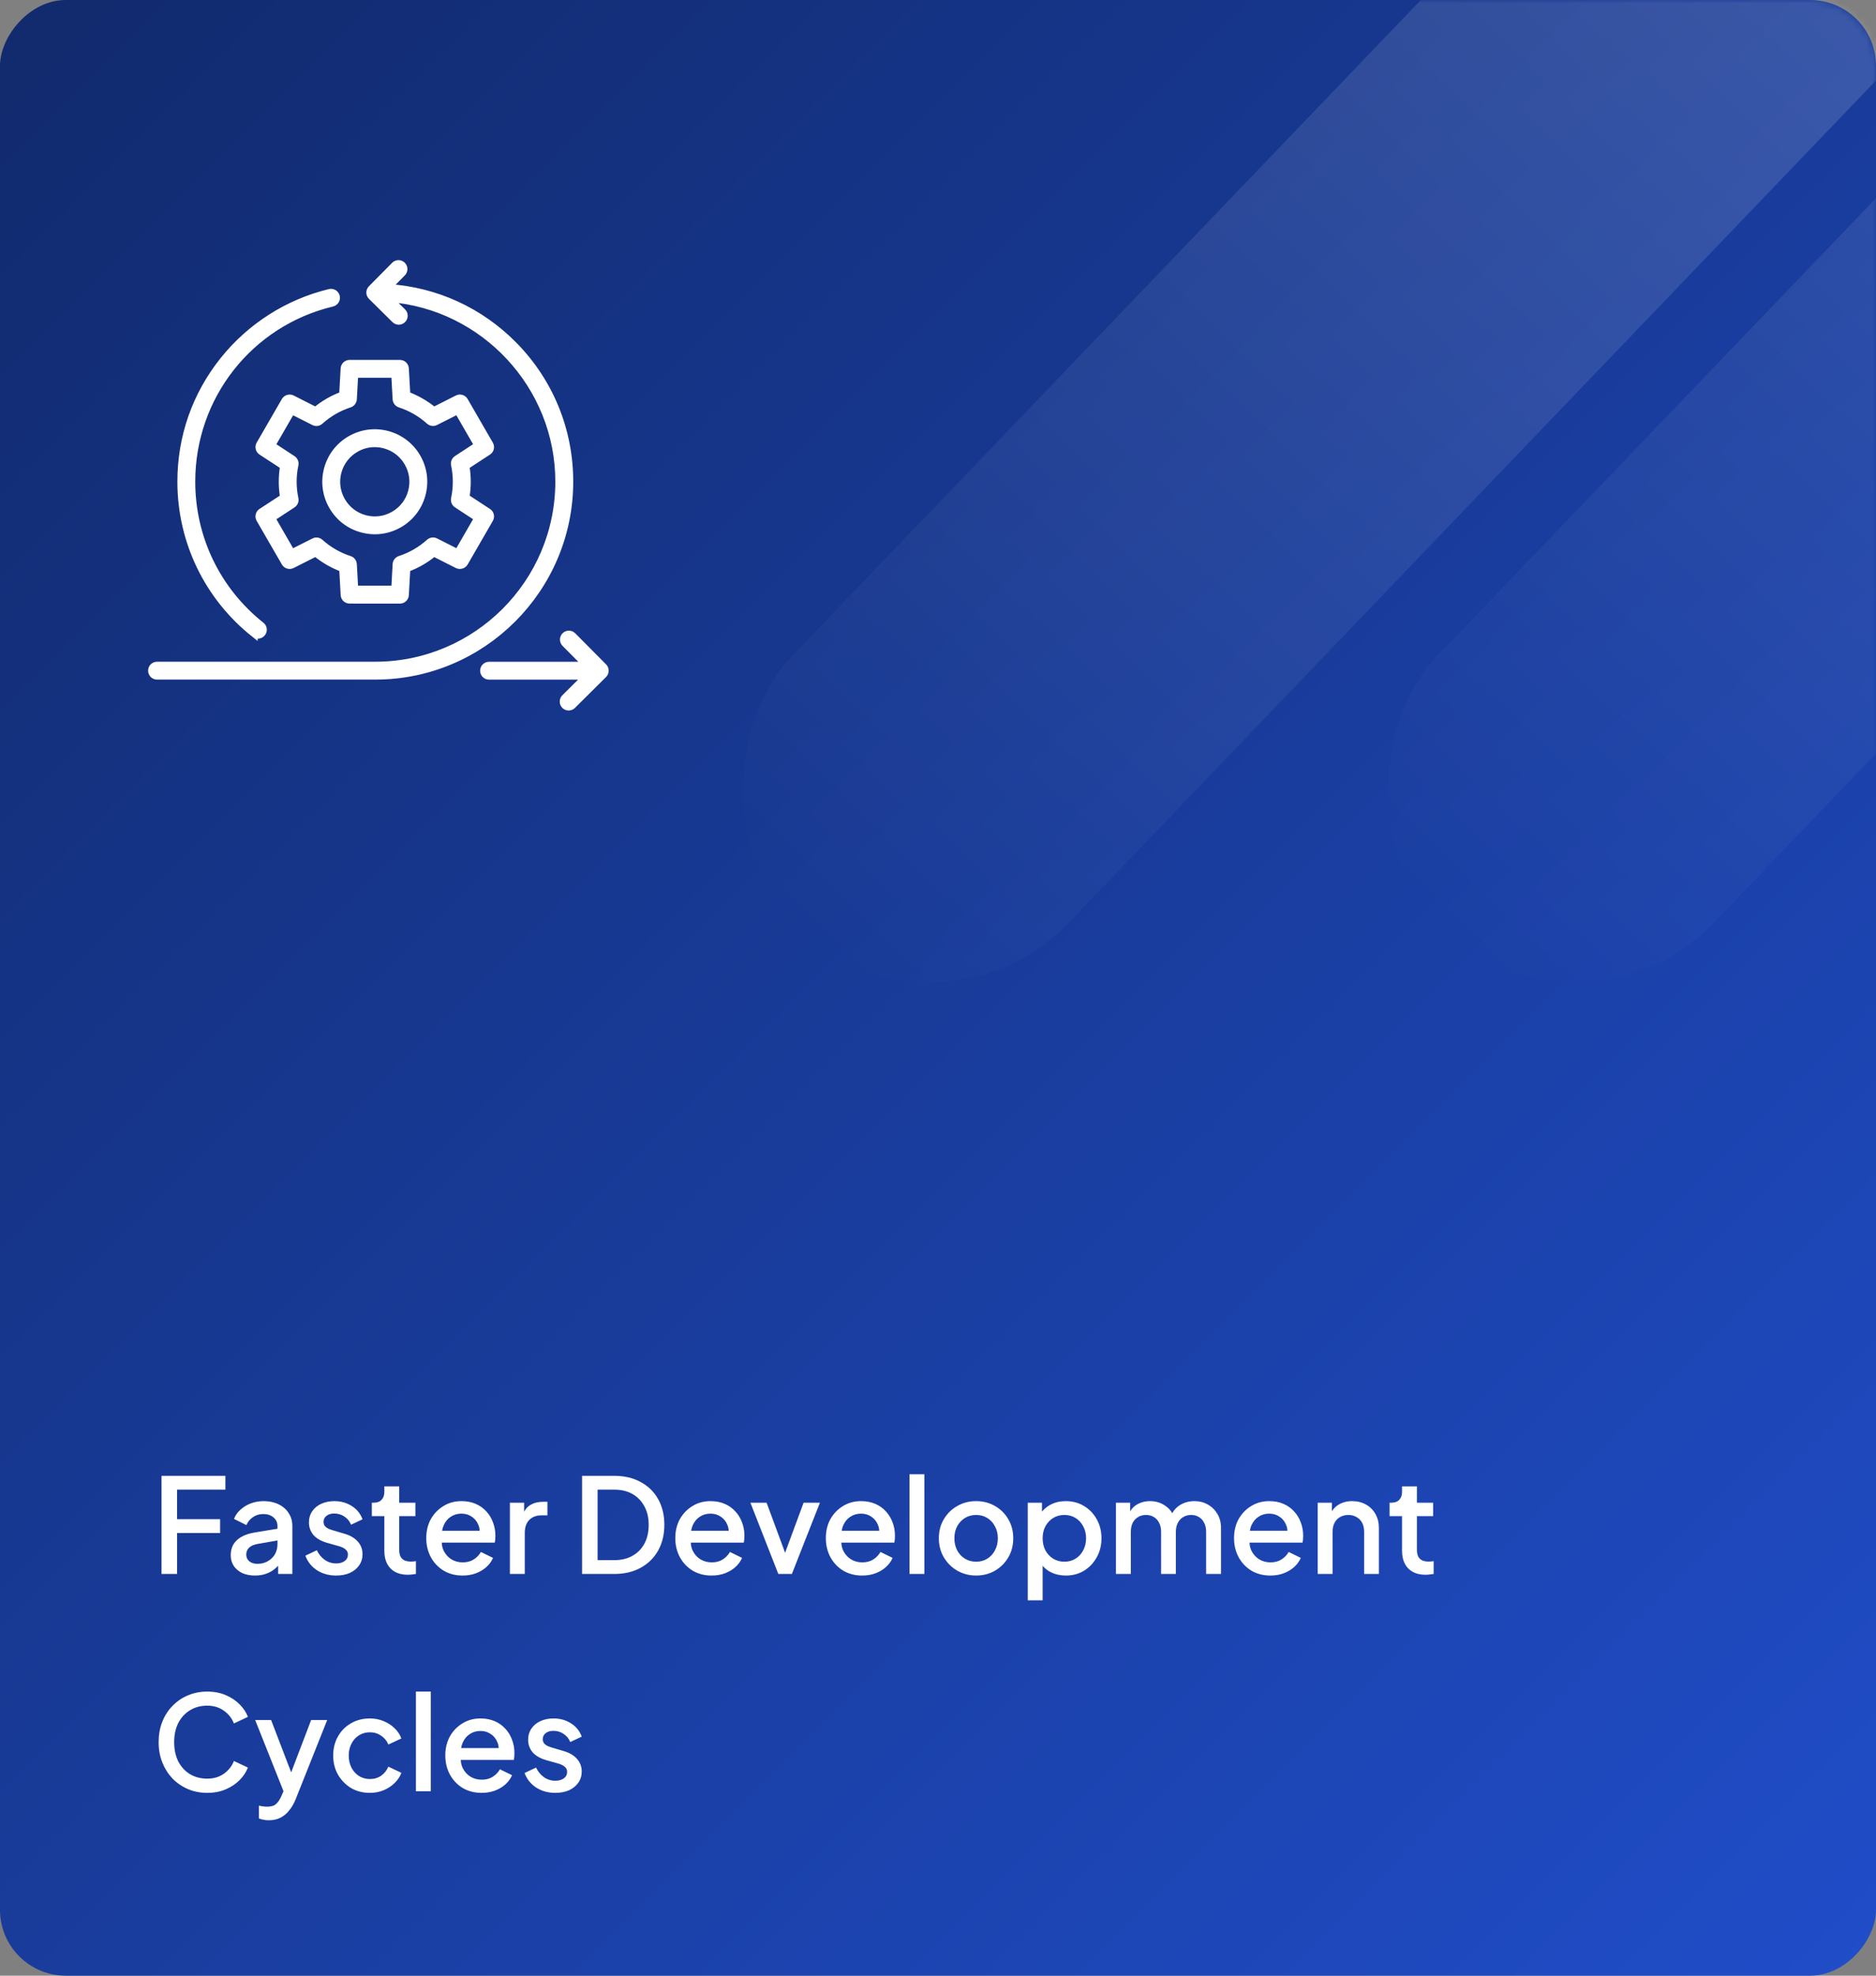 <svg width="285" height="300" viewBox="0 0 285 300" fill="none" xmlns="http://www.w3.org/2000/svg">
<rect x="0" y="0" width="285" height="300" fill="#808080" stroke="none"/>
<rect width="285" height="300" rx="10" transform="matrix(1 0 0 -1 0 300)" fill="url(#paint0_linear_2388_15457)"/>
<mask id="mask0_2388_15457" style="mask-type:alpha" maskUnits="userSpaceOnUse" x="0" y="0" width="285" height="300">
<rect width="285" height="300" rx="10" transform="matrix(1 0 0 -1 0 300)" fill="url(#paint1_linear_2388_15457)"/>
</mask>
<g mask="url(#mask0_2388_15457)">
<rect x="338.605" y="-128" width="58.362" height="344.727" rx="29.181" transform="rotate(43.801 338.605 -128)" fill="url(#paint2_linear_2388_15457)" fill-opacity="0.24"/>
<rect x="436.605" y="-128" width="58.362" height="344.727" rx="29.181" transform="rotate(43.801 436.605 -128)" fill="url(#paint3_linear_2388_15457)" fill-opacity="0.24"/>
</g>
<path d="M24.54 239V224.1H34.24V226.2H26.9V230.68H33.44V232.78H26.9V239H24.54ZM38.732 239.24C37.998 239.24 37.352 239.113 36.792 238.86C36.245 238.593 35.819 238.233 35.512 237.78C35.205 237.313 35.052 236.767 35.052 236.14C35.052 235.553 35.178 235.027 35.432 234.56C35.699 234.093 36.105 233.7 36.652 233.38C37.199 233.06 37.885 232.833 38.712 232.7L42.472 232.08V233.86L39.152 234.44C38.552 234.547 38.112 234.74 37.832 235.02C37.552 235.287 37.412 235.633 37.412 236.06C37.412 236.473 37.565 236.813 37.872 237.08C38.192 237.333 38.599 237.46 39.092 237.46C39.705 237.46 40.239 237.327 40.692 237.06C41.158 236.793 41.519 236.44 41.772 236C42.025 235.547 42.152 235.047 42.152 234.5V231.72C42.152 231.187 41.952 230.753 41.552 230.42C41.165 230.073 40.645 229.9 39.992 229.9C39.392 229.9 38.865 230.06 38.412 230.38C37.972 230.687 37.645 231.087 37.432 231.58L35.552 230.64C35.752 230.107 36.078 229.64 36.532 229.24C36.985 228.827 37.512 228.507 38.112 228.28C38.725 228.053 39.372 227.94 40.052 227.94C40.905 227.94 41.658 228.1 42.312 228.42C42.978 228.74 43.492 229.187 43.852 229.76C44.225 230.32 44.412 230.973 44.412 231.72V239H42.252V237.04L42.712 237.1C42.459 237.54 42.132 237.92 41.732 238.24C41.345 238.56 40.898 238.807 40.392 238.98C39.898 239.153 39.345 239.24 38.732 239.24ZM51.054 239.24C49.948 239.24 48.974 238.967 48.134 238.42C47.308 237.873 46.728 237.14 46.394 236.22L48.134 235.4C48.428 236.013 48.828 236.5 49.334 236.86C49.854 237.22 50.428 237.4 51.054 237.4C51.588 237.4 52.021 237.28 52.354 237.04C52.688 236.8 52.854 236.473 52.854 236.06C52.854 235.793 52.781 235.58 52.634 235.42C52.488 235.247 52.301 235.107 52.074 235C51.861 234.893 51.641 234.813 51.414 234.76L49.714 234.28C48.781 234.013 48.081 233.613 47.614 233.08C47.161 232.533 46.934 231.9 46.934 231.18C46.934 230.527 47.101 229.96 47.434 229.48C47.768 228.987 48.228 228.607 48.814 228.34C49.401 228.073 50.061 227.94 50.794 227.94C51.781 227.94 52.661 228.187 53.434 228.68C54.208 229.16 54.754 229.833 55.074 230.7L53.334 231.52C53.121 231 52.781 230.587 52.314 230.28C51.861 229.973 51.348 229.82 50.774 229.82C50.281 229.82 49.888 229.94 49.594 230.18C49.301 230.407 49.154 230.707 49.154 231.08C49.154 231.333 49.221 231.547 49.354 231.72C49.488 231.88 49.661 232.013 49.874 232.12C50.088 232.213 50.308 232.293 50.534 232.36L52.294 232.88C53.188 233.133 53.874 233.533 54.354 234.08C54.834 234.613 55.074 235.253 55.074 236C55.074 236.64 54.901 237.207 54.554 237.7C54.221 238.18 53.754 238.56 53.154 238.84C52.554 239.107 51.854 239.24 51.054 239.24ZM61.969 239.12C60.835 239.12 59.955 238.8 59.329 238.16C58.702 237.52 58.389 236.62 58.389 235.46V230.22H56.489V228.18H56.789C57.295 228.18 57.689 228.033 57.969 227.74C58.249 227.447 58.389 227.047 58.389 226.54V225.7H60.649V228.18H63.109V230.22H60.649V235.36C60.649 235.733 60.709 236.053 60.829 236.32C60.949 236.573 61.142 236.773 61.409 236.92C61.675 237.053 62.022 237.12 62.449 237.12C62.555 237.12 62.675 237.113 62.809 237.1C62.942 237.087 63.069 237.073 63.189 237.06V239C63.002 239.027 62.795 239.053 62.569 239.08C62.342 239.107 62.142 239.12 61.969 239.12ZM70.279 239.24C69.199 239.24 68.239 238.993 67.399 238.5C66.572 237.993 65.926 237.313 65.459 236.46C64.992 235.593 64.759 234.627 64.759 233.56C64.759 232.467 64.992 231.5 65.459 230.66C65.939 229.82 66.579 229.16 67.379 228.68C68.179 228.187 69.086 227.94 70.099 227.94C70.912 227.94 71.639 228.08 72.279 228.36C72.919 228.64 73.459 229.027 73.899 229.52C74.339 230 74.672 230.553 74.899 231.18C75.139 231.807 75.259 232.473 75.259 233.18C75.259 233.353 75.252 233.533 75.239 233.72C75.226 233.907 75.199 234.08 75.159 234.24H66.539V232.44H73.879L72.799 233.26C72.932 232.607 72.886 232.027 72.659 231.52C72.446 231 72.112 230.593 71.659 230.3C71.219 229.993 70.699 229.84 70.099 229.84C69.499 229.84 68.966 229.993 68.499 230.3C68.032 230.593 67.672 231.02 67.419 231.58C67.166 232.127 67.066 232.793 67.119 233.58C67.052 234.313 67.152 234.953 67.419 235.5C67.699 236.047 68.086 236.473 68.579 236.78C69.086 237.087 69.659 237.24 70.299 237.24C70.952 237.24 71.506 237.093 71.959 236.8C72.426 236.507 72.792 236.127 73.059 235.66L74.899 236.56C74.686 237.067 74.352 237.527 73.899 237.94C73.459 238.34 72.926 238.66 72.299 238.9C71.686 239.127 71.012 239.24 70.279 239.24ZM77.465 239V228.18H79.624V230.36L79.424 230.04C79.665 229.333 80.051 228.827 80.585 228.52C81.118 228.2 81.758 228.04 82.504 228.04H83.165V230.1H82.225C81.478 230.1 80.871 230.333 80.404 230.8C79.951 231.253 79.725 231.907 79.725 232.76V239H77.465ZM88.427 239V224.1H93.307C94.853 224.1 96.193 224.413 97.327 225.04C98.473 225.653 99.36 226.52 99.987 227.64C100.613 228.76 100.927 230.06 100.927 231.54C100.927 233.007 100.613 234.307 99.987 235.44C99.36 236.56 98.473 237.433 97.327 238.06C96.193 238.687 94.853 239 93.307 239H88.427ZM90.787 236.9H93.347C94.4 236.9 95.313 236.68 96.087 236.24C96.873 235.8 97.48 235.18 97.907 234.38C98.333 233.58 98.547 232.633 98.547 231.54C98.547 230.447 98.327 229.507 97.887 228.72C97.46 227.92 96.86 227.3 96.087 226.86C95.313 226.42 94.4 226.2 93.347 226.2H90.787V236.9ZM108.111 239.24C107.031 239.24 106.071 238.993 105.231 238.5C104.404 237.993 103.758 237.313 103.291 236.46C102.824 235.593 102.591 234.627 102.591 233.56C102.591 232.467 102.824 231.5 103.291 230.66C103.771 229.82 104.411 229.16 105.211 228.68C106.011 228.187 106.918 227.94 107.931 227.94C108.744 227.94 109.471 228.08 110.111 228.36C110.751 228.64 111.291 229.027 111.731 229.52C112.171 230 112.504 230.553 112.731 231.18C112.971 231.807 113.091 232.473 113.091 233.18C113.091 233.353 113.084 233.533 113.071 233.72C113.058 233.907 113.031 234.08 112.991 234.24H104.371V232.44H111.711L110.631 233.26C110.764 232.607 110.718 232.027 110.491 231.52C110.278 231 109.944 230.593 109.491 230.3C109.051 229.993 108.531 229.84 107.931 229.84C107.331 229.84 106.798 229.993 106.331 230.3C105.864 230.593 105.504 231.02 105.251 231.58C104.998 232.127 104.898 232.793 104.951 233.58C104.884 234.313 104.984 234.953 105.251 235.5C105.531 236.047 105.918 236.473 106.411 236.78C106.918 237.087 107.491 237.24 108.131 237.24C108.784 237.24 109.338 237.093 109.791 236.8C110.258 236.507 110.624 236.127 110.891 235.66L112.731 236.56C112.518 237.067 112.184 237.527 111.731 237.94C111.291 238.34 110.758 238.66 110.131 238.9C109.518 239.127 108.844 239.24 108.111 239.24ZM118.241 239L114.001 228.18H116.461L119.721 237H118.821L122.081 228.18H124.561L120.301 239H118.241ZM130.982 239.24C129.902 239.24 128.942 238.993 128.102 238.5C127.275 237.993 126.629 237.313 126.162 236.46C125.695 235.593 125.462 234.627 125.462 233.56C125.462 232.467 125.695 231.5 126.162 230.66C126.642 229.82 127.282 229.16 128.082 228.68C128.882 228.187 129.789 227.94 130.802 227.94C131.615 227.94 132.342 228.08 132.982 228.36C133.622 228.64 134.162 229.027 134.602 229.52C135.042 230 135.375 230.553 135.602 231.18C135.842 231.807 135.962 232.473 135.962 233.18C135.962 233.353 135.955 233.533 135.942 233.72C135.929 233.907 135.902 234.08 135.862 234.24H127.242V232.44H134.582L133.502 233.26C133.635 232.607 133.589 232.027 133.362 231.52C133.149 231 132.815 230.593 132.362 230.3C131.922 229.993 131.402 229.84 130.802 229.84C130.202 229.84 129.669 229.993 129.202 230.3C128.735 230.593 128.375 231.02 128.122 231.58C127.869 232.127 127.769 232.793 127.822 233.58C127.755 234.313 127.855 234.953 128.122 235.5C128.402 236.047 128.789 236.473 129.282 236.78C129.789 237.087 130.362 237.24 131.002 237.24C131.655 237.24 132.209 237.093 132.662 236.8C133.129 236.507 133.495 236.127 133.762 235.66L135.602 236.56C135.389 237.067 135.055 237.527 134.602 237.94C134.162 238.34 133.629 238.66 133.002 238.9C132.389 239.127 131.715 239.24 130.982 239.24ZM138.168 239V223.86H140.428V239H138.168ZM148.29 239.24C147.25 239.24 146.297 238.993 145.43 238.5C144.577 238.007 143.897 237.333 143.39 236.48C142.883 235.627 142.63 234.66 142.63 233.58C142.63 232.487 142.883 231.52 143.39 230.68C143.897 229.827 144.577 229.16 145.43 228.68C146.283 228.187 147.237 227.94 148.29 227.94C149.357 227.94 150.31 228.187 151.15 228.68C152.003 229.16 152.677 229.827 153.17 230.68C153.677 231.52 153.93 232.487 153.93 233.58C153.93 234.673 153.677 235.647 153.17 236.5C152.663 237.353 151.983 238.027 151.13 238.52C150.277 239 149.33 239.24 148.29 239.24ZM148.29 237.14C148.93 237.14 149.497 236.987 149.99 236.68C150.483 236.373 150.87 235.953 151.15 235.42C151.443 234.873 151.59 234.26 151.59 233.58C151.59 232.9 151.443 232.293 151.15 231.76C150.87 231.227 150.483 230.807 149.99 230.5C149.497 230.193 148.93 230.04 148.29 230.04C147.663 230.04 147.097 230.193 146.59 230.5C146.097 230.807 145.703 231.227 145.41 231.76C145.13 232.293 144.99 232.9 144.99 233.58C144.99 234.26 145.13 234.873 145.41 235.42C145.703 235.953 146.097 236.373 146.59 236.68C147.097 236.987 147.663 237.14 148.29 237.14ZM156.136 243V228.18H158.296V230.42L158.036 229.9C158.436 229.287 158.97 228.807 159.636 228.46C160.303 228.113 161.063 227.94 161.916 227.94C162.943 227.94 163.863 228.187 164.676 228.68C165.503 229.173 166.15 229.847 166.616 230.7C167.096 231.553 167.336 232.513 167.336 233.58C167.336 234.647 167.096 235.607 166.616 236.46C166.15 237.313 165.51 237.993 164.696 238.5C163.883 238.993 162.956 239.24 161.916 239.24C161.076 239.24 160.31 239.067 159.616 238.72C158.936 238.373 158.41 237.873 158.036 237.22L158.396 236.8V243H156.136ZM161.696 237.14C162.336 237.14 162.903 236.987 163.396 236.68C163.89 236.373 164.276 235.953 164.556 235.42C164.85 234.873 164.996 234.26 164.996 233.58C164.996 232.9 164.85 232.293 164.556 231.76C164.276 231.227 163.89 230.807 163.396 230.5C162.903 230.193 162.336 230.04 161.696 230.04C161.07 230.04 160.503 230.193 159.996 230.5C159.503 230.807 159.11 231.227 158.816 231.76C158.536 232.293 158.396 232.9 158.396 233.58C158.396 234.26 158.536 234.873 158.816 235.42C159.11 235.953 159.503 236.373 159.996 236.68C160.503 236.987 161.07 237.14 161.696 237.14ZM169.535 239V228.18H171.695V230.52L171.415 230.16C171.642 229.427 172.055 228.873 172.655 228.5C173.255 228.127 173.942 227.94 174.715 227.94C175.582 227.94 176.348 228.173 177.015 228.64C177.695 229.093 178.148 229.7 178.375 230.46L177.735 230.52C178.055 229.653 178.542 229.007 179.195 228.58C179.862 228.153 180.622 227.94 181.475 227.94C182.222 227.94 182.895 228.113 183.495 228.46C184.108 228.807 184.595 229.287 184.955 229.9C185.315 230.513 185.495 231.213 185.495 232V239H183.235V232.62C183.235 232.073 183.135 231.613 182.935 231.24C182.748 230.853 182.482 230.56 182.135 230.36C181.802 230.147 181.408 230.04 180.955 230.04C180.502 230.04 180.102 230.147 179.755 230.36C179.408 230.56 179.135 230.853 178.935 231.24C178.735 231.627 178.635 232.087 178.635 232.62V239H176.395V232.62C176.395 232.073 176.295 231.613 176.095 231.24C175.908 230.853 175.642 230.56 175.295 230.36C174.962 230.147 174.562 230.04 174.095 230.04C173.642 230.04 173.242 230.147 172.895 230.36C172.548 230.56 172.275 230.853 172.075 231.24C171.888 231.627 171.795 232.087 171.795 232.62V239H169.535ZM192.994 239.24C191.914 239.24 190.954 238.993 190.114 238.5C189.287 237.993 188.64 237.313 188.174 236.46C187.707 235.593 187.474 234.627 187.474 233.56C187.474 232.467 187.707 231.5 188.174 230.66C188.654 229.82 189.294 229.16 190.094 228.68C190.894 228.187 191.8 227.94 192.814 227.94C193.627 227.94 194.354 228.08 194.994 228.36C195.634 228.64 196.174 229.027 196.614 229.52C197.054 230 197.387 230.553 197.614 231.18C197.854 231.807 197.974 232.473 197.974 233.18C197.974 233.353 197.967 233.533 197.954 233.72C197.94 233.907 197.914 234.08 197.874 234.24H189.254V232.44H196.594L195.514 233.26C195.647 232.607 195.6 232.027 195.374 231.52C195.16 231 194.827 230.593 194.374 230.3C193.934 229.993 193.414 229.84 192.814 229.84C192.214 229.84 191.68 229.993 191.214 230.3C190.747 230.593 190.387 231.02 190.134 231.58C189.88 232.127 189.78 232.793 189.834 233.58C189.767 234.313 189.867 234.953 190.134 235.5C190.414 236.047 190.8 236.473 191.294 236.78C191.8 237.087 192.374 237.24 193.014 237.24C193.667 237.24 194.22 237.093 194.674 236.8C195.14 236.507 195.507 236.127 195.774 235.66L197.614 236.56C197.4 237.067 197.067 237.527 196.614 237.94C196.174 238.34 195.64 238.66 195.014 238.9C194.4 239.127 193.727 239.24 192.994 239.24ZM200.179 239V228.18H202.339V230.3L202.079 230.02C202.346 229.34 202.773 228.827 203.359 228.48C203.946 228.12 204.626 227.94 205.399 227.94C206.199 227.94 206.906 228.113 207.519 228.46C208.133 228.807 208.613 229.287 208.959 229.9C209.306 230.513 209.479 231.22 209.479 232.02V239H207.239V232.62C207.239 232.073 207.139 231.613 206.939 231.24C206.739 230.853 206.453 230.56 206.079 230.36C205.719 230.147 205.306 230.04 204.839 230.04C204.373 230.04 203.953 230.147 203.579 230.36C203.219 230.56 202.939 230.853 202.739 231.24C202.539 231.627 202.439 232.087 202.439 232.62V239H200.179ZM216.578 239.12C215.445 239.12 214.565 238.8 213.938 238.16C213.311 237.52 212.998 236.62 212.998 235.46V230.22H211.098V228.18H211.398C211.905 228.18 212.298 228.033 212.578 227.74C212.858 227.447 212.998 227.047 212.998 226.54V225.7H215.258V228.18H217.718V230.22H215.258V235.36C215.258 235.733 215.318 236.053 215.438 236.32C215.558 236.573 215.751 236.773 216.018 236.92C216.285 237.053 216.631 237.12 217.058 237.12C217.165 237.12 217.285 237.113 217.418 237.1C217.551 237.087 217.678 237.073 217.798 237.06V239C217.611 239.027 217.405 239.053 217.178 239.08C216.951 239.107 216.751 239.12 216.578 239.12ZM31.48 272.24C30.427 272.24 29.447 272.047 28.54 271.66C27.647 271.273 26.867 270.74 26.2 270.06C25.547 269.367 25.033 268.553 24.66 267.62C24.287 266.687 24.1 265.66 24.1 264.54C24.1 263.433 24.28 262.413 24.64 261.48C25.013 260.533 25.533 259.72 26.2 259.04C26.867 258.347 27.647 257.813 28.54 257.44C29.433 257.053 30.413 256.86 31.48 256.86C32.533 256.86 33.473 257.04 34.3 257.4C35.14 257.76 35.847 258.233 36.42 258.82C36.993 259.393 37.407 260.02 37.66 260.7L35.54 261.7C35.22 260.9 34.707 260.253 34 259.76C33.307 259.253 32.467 259 31.48 259C30.493 259 29.62 259.233 28.86 259.7C28.1 260.167 27.507 260.813 27.08 261.64C26.667 262.467 26.46 263.433 26.46 264.54C26.46 265.647 26.667 266.62 27.08 267.46C27.507 268.287 28.1 268.933 28.86 269.4C29.62 269.853 30.493 270.08 31.48 270.08C32.467 270.08 33.307 269.833 34 269.34C34.707 268.847 35.22 268.2 35.54 267.4L37.66 268.4C37.407 269.067 36.993 269.693 36.42 270.28C35.847 270.867 35.14 271.34 34.3 271.7C33.473 272.06 32.533 272.24 31.48 272.24ZM40.827 276.4C40.56 276.4 40.294 276.373 40.027 276.32C39.773 276.28 39.54 276.213 39.327 276.12V274.18C39.487 274.22 39.68 274.253 39.907 274.28C40.133 274.32 40.353 274.34 40.567 274.34C41.194 274.34 41.654 274.2 41.947 273.92C42.254 273.653 42.527 273.24 42.767 272.68L43.487 271.04L43.447 272.94L38.767 261.18H41.187L44.647 270.2H43.827L47.267 261.18H49.707L44.927 273.18C44.673 273.82 44.353 274.38 43.967 274.86C43.593 275.353 43.147 275.733 42.627 276C42.12 276.267 41.52 276.4 40.827 276.4ZM56.198 272.24C55.118 272.24 54.158 271.993 53.318 271.5C52.492 270.993 51.832 270.313 51.338 269.46C50.858 268.607 50.618 267.64 50.618 266.56C50.618 265.493 50.858 264.533 51.338 263.68C51.818 262.827 52.478 262.16 53.318 261.68C54.158 261.187 55.118 260.94 56.198 260.94C56.932 260.94 57.618 261.073 58.258 261.34C58.898 261.593 59.452 261.947 59.918 262.4C60.398 262.853 60.752 263.38 60.978 263.98L58.998 264.9C58.772 264.34 58.405 263.893 57.898 263.56C57.405 263.213 56.838 263.04 56.198 263.04C55.585 263.04 55.032 263.193 54.538 263.5C54.058 263.793 53.678 264.213 53.398 264.76C53.118 265.293 52.978 265.9 52.978 266.58C52.978 267.26 53.118 267.873 53.398 268.42C53.678 268.953 54.058 269.373 54.538 269.68C55.032 269.987 55.585 270.14 56.198 270.14C56.852 270.14 57.418 269.973 57.898 269.64C58.392 269.293 58.758 268.833 58.998 268.26L60.978 269.2C60.765 269.773 60.418 270.293 59.938 270.76C59.472 271.213 58.918 271.573 58.278 271.84C57.638 272.107 56.945 272.24 56.198 272.24ZM63.187 272V256.86H65.447V272H63.187ZM73.169 272.24C72.09 272.24 71.129 271.993 70.29 271.5C69.463 270.993 68.816 270.313 68.35 269.46C67.883 268.593 67.65 267.627 67.65 266.56C67.65 265.467 67.883 264.5 68.35 263.66C68.829 262.82 69.469 262.16 70.269 261.68C71.07 261.187 71.976 260.94 72.99 260.94C73.803 260.94 74.529 261.08 75.169 261.36C75.809 261.64 76.35 262.027 76.79 262.52C77.23 263 77.563 263.553 77.79 264.18C78.029 264.807 78.15 265.473 78.15 266.18C78.15 266.353 78.143 266.533 78.129 266.72C78.116 266.907 78.09 267.08 78.049 267.24H69.43V265.44H76.769L75.689 266.26C75.823 265.607 75.776 265.027 75.549 264.52C75.336 264 75.003 263.593 74.549 263.3C74.109 262.993 73.59 262.84 72.99 262.84C72.389 262.84 71.856 262.993 71.389 263.3C70.923 263.593 70.563 264.02 70.309 264.58C70.056 265.127 69.956 265.793 70.01 266.58C69.943 267.313 70.043 267.953 70.309 268.5C70.59 269.047 70.976 269.473 71.469 269.78C71.976 270.087 72.549 270.24 73.189 270.24C73.843 270.24 74.396 270.093 74.85 269.8C75.316 269.507 75.683 269.127 75.95 268.66L77.79 269.56C77.576 270.067 77.243 270.527 76.79 270.94C76.35 271.34 75.816 271.66 75.189 271.9C74.576 272.127 73.903 272.24 73.169 272.24ZM84.355 272.24C83.249 272.24 82.275 271.967 81.435 271.42C80.609 270.873 80.028 270.14 79.695 269.22L81.435 268.4C81.728 269.013 82.129 269.5 82.635 269.86C83.155 270.22 83.728 270.4 84.355 270.4C84.888 270.4 85.322 270.28 85.655 270.04C85.989 269.8 86.155 269.473 86.155 269.06C86.155 268.793 86.082 268.58 85.935 268.42C85.788 268.247 85.602 268.107 85.375 268C85.162 267.893 84.942 267.813 84.715 267.76L83.015 267.28C82.082 267.013 81.382 266.613 80.915 266.08C80.462 265.533 80.235 264.9 80.235 264.18C80.235 263.527 80.402 262.96 80.735 262.48C81.069 261.987 81.528 261.607 82.115 261.34C82.702 261.073 83.362 260.94 84.095 260.94C85.082 260.94 85.962 261.187 86.735 261.68C87.508 262.16 88.055 262.833 88.375 263.7L86.635 264.52C86.422 264 86.082 263.587 85.615 263.28C85.162 262.973 84.648 262.82 84.075 262.82C83.582 262.82 83.189 262.94 82.895 263.18C82.602 263.407 82.455 263.707 82.455 264.08C82.455 264.333 82.522 264.547 82.655 264.72C82.788 264.88 82.962 265.013 83.175 265.12C83.388 265.213 83.609 265.293 83.835 265.36L85.595 265.88C86.489 266.133 87.175 266.533 87.655 267.08C88.135 267.613 88.375 268.253 88.375 269C88.375 269.64 88.202 270.207 87.855 270.7C87.522 271.18 87.055 271.56 86.455 271.84C85.855 272.107 85.155 272.24 84.355 272.24Z" fill="white"/>
<path d="M91.973 101.837C91.973 102.065 91.883 102.282 91.722 102.443L86.994 107.137C86.823 107.307 86.61 107.388 86.388 107.388C86.165 107.388 85.943 107.307 85.781 107.137C85.45 106.796 85.45 106.256 85.79 105.924L89.034 102.703H74.297C73.824 102.703 73.44 102.319 73.44 101.846C73.44 101.373 73.823 100.989 74.297 100.989H89.06L85.816 97.721C85.484 97.381 85.484 96.841 85.825 96.509C86.165 96.177 86.705 96.177 87.037 96.518L91.73 101.245C91.883 101.387 91.973 101.609 91.973 101.837ZM86.584 73.129C86.584 65.313 83.562 57.938 78.072 52.373C72.951 47.178 66.226 44.104 59.007 43.633L61.149 41.46C61.481 41.12 61.481 40.58 61.14 40.248C60.8 39.916 60.26 39.916 59.928 40.257L56.404 43.818C56.242 43.98 56.153 44.202 56.153 44.424C56.153 44.652 56.248 44.869 56.412 45.031L59.974 48.555C60.144 48.716 60.358 48.806 60.58 48.806C60.802 48.806 61.025 48.716 61.192 48.546C61.524 48.206 61.524 47.666 61.183 47.334L59.195 45.368C73.499 46.491 84.863 58.593 84.863 73.129C84.863 88.484 72.368 100.979 57.013 100.979H23.857C23.384 100.979 23 101.363 23 101.836C23 102.31 23.384 102.694 23.857 102.694H57.013C73.32 102.694 86.584 89.432 86.584 73.129ZM38.644 96.295C38.8 96.422 38.991 96.48 39.175 96.48C39.426 96.48 39.678 96.371 39.848 96.154C40.142 95.784 40.085 95.245 39.706 94.95C33.004 89.631 29.162 81.673 29.162 73.13C29.162 60.199 37.934 49.063 50.486 46.05C50.945 45.941 51.234 45.473 51.121 45.017C51.012 44.558 50.544 44.269 50.088 44.382C43.741 45.903 37.992 49.569 33.899 54.698C29.679 59.98 27.448 66.359 27.448 73.133C27.451 82.204 31.529 90.65 38.644 96.296L38.644 96.295ZM47.947 62.306C49.165 61.293 50.533 60.502 52.026 59.956L52.248 55.967C52.271 55.508 52.646 55.153 53.105 55.153H60.754C61.213 55.153 61.588 55.508 61.611 55.967L61.834 59.956C62.573 60.23 63.288 60.568 63.97 60.961C64.651 61.353 65.306 61.809 65.912 62.306L69.48 60.502C69.887 60.294 70.38 60.444 70.611 60.842L74.438 67.464C74.666 67.856 74.548 68.364 74.164 68.609L70.816 70.797C71.082 72.365 71.082 73.946 70.816 75.511L74.164 77.699C74.548 77.95 74.666 78.452 74.438 78.844L70.611 85.466C70.383 85.858 69.887 86.005 69.48 85.806L65.912 84.002C64.694 85.016 63.326 85.806 61.834 86.352L61.611 90.341C61.588 90.8 61.213 91.155 60.754 91.155L53.111 91.152C52.652 91.152 52.277 90.797 52.254 90.338L52.032 86.349C51.293 86.075 50.577 85.737 49.896 85.344C49.214 84.952 48.559 84.496 47.953 83.999L44.386 85.803C43.979 86.011 43.485 85.861 43.254 85.463L39.427 78.842C39.199 78.449 39.317 77.941 39.701 77.696L43.049 75.508C42.784 73.941 42.784 72.359 43.049 70.794L39.701 68.607C39.317 68.356 39.199 67.853 39.427 67.461L43.254 60.84C43.482 60.447 43.979 60.3 44.386 60.499L47.947 62.306ZM47.687 64.095L44.333 62.404L41.32 67.62L44.469 69.68C44.764 69.874 44.914 70.235 44.839 70.575C44.478 72.281 44.478 74.019 44.839 75.733C44.914 76.079 44.764 76.434 44.469 76.628L41.32 78.689L44.333 83.904L47.687 82.213C48.005 82.051 48.383 82.103 48.649 82.34C49.292 82.917 49.999 83.434 50.747 83.861C51.5 84.297 52.3 84.652 53.12 84.917C53.46 85.027 53.688 85.33 53.711 85.685L53.919 89.438H59.94L60.148 85.677C60.171 85.322 60.407 85.019 60.739 84.909C62.411 84.369 63.909 83.497 65.21 82.331C65.476 82.095 65.854 82.043 66.172 82.204L69.525 83.896L72.539 78.68L69.39 76.619C69.096 76.426 68.945 76.065 69.02 75.724C69.381 74.019 69.381 72.281 69.02 70.567C68.945 70.22 69.096 69.865 69.39 69.672L72.539 67.611L69.525 62.395L66.172 64.087C65.854 64.248 65.476 64.196 65.21 63.96C64.567 63.382 63.86 62.866 63.112 62.438C62.359 62.003 61.559 61.648 60.739 61.382C60.399 61.272 60.171 60.969 60.148 60.614L59.94 56.862H53.919L53.711 60.614C53.688 60.969 53.452 61.272 53.12 61.382C51.448 61.922 49.95 62.794 48.649 63.96C48.392 64.205 48.008 64.257 47.687 64.095ZM50.467 76.89C49.468 75.161 49.203 73.152 49.719 71.221C50.236 69.293 51.471 67.683 53.2 66.684C54.929 65.685 56.938 65.42 58.869 65.936C60.797 66.453 62.408 67.689 63.407 69.417C64.405 71.146 64.671 73.155 64.154 75.086C63.637 77.014 62.402 78.625 60.673 79.624C59.521 80.287 58.243 80.628 56.95 80.628C56.3 80.628 55.648 80.538 55.007 80.368C53.076 79.855 51.466 78.622 50.467 76.89ZM51.953 76.036C52.721 77.367 53.962 78.319 55.449 78.717C56.935 79.116 58.485 78.911 59.816 78.14C61.147 77.372 62.099 76.131 62.497 74.645C62.896 73.158 62.691 71.608 61.92 70.278C61.152 68.947 59.911 67.994 58.425 67.596C57.928 67.463 57.426 67.397 56.924 67.397C55.925 67.397 54.944 67.657 54.058 68.173C52.727 68.941 51.775 70.182 51.376 71.669C50.978 73.152 51.183 74.697 51.953 76.036Z" fill="white" stroke="white"/>
<defs>
<linearGradient id="paint0_linear_2388_15457" x1="-2" y1="314" x2="321.5" y2="-9.5" gradientUnits="userSpaceOnUse">
<stop stop-color="#11296A"/>
<stop offset="1" stop-color="#2150D0"/>
</linearGradient>
<linearGradient id="paint1_linear_2388_15457" x1="-2" y1="314" x2="321.5" y2="-9.5" gradientUnits="userSpaceOnUse">
<stop stop-color="#11296A"/>
<stop offset="1" stop-color="#2150D0"/>
</linearGradient>
<linearGradient id="paint2_linear_2388_15457" x1="367.787" y1="-128" x2="367.787" y2="216.727" gradientUnits="userSpaceOnUse">
<stop stop-color="white"/>
<stop offset="1" stop-color="white" stop-opacity="0"/>
</linearGradient>
<linearGradient id="paint3_linear_2388_15457" x1="465.787" y1="-128" x2="465.787" y2="216.727" gradientUnits="userSpaceOnUse">
<stop stop-color="white"/>
<stop offset="1" stop-color="white" stop-opacity="0"/>
</linearGradient>
</defs>
</svg>

